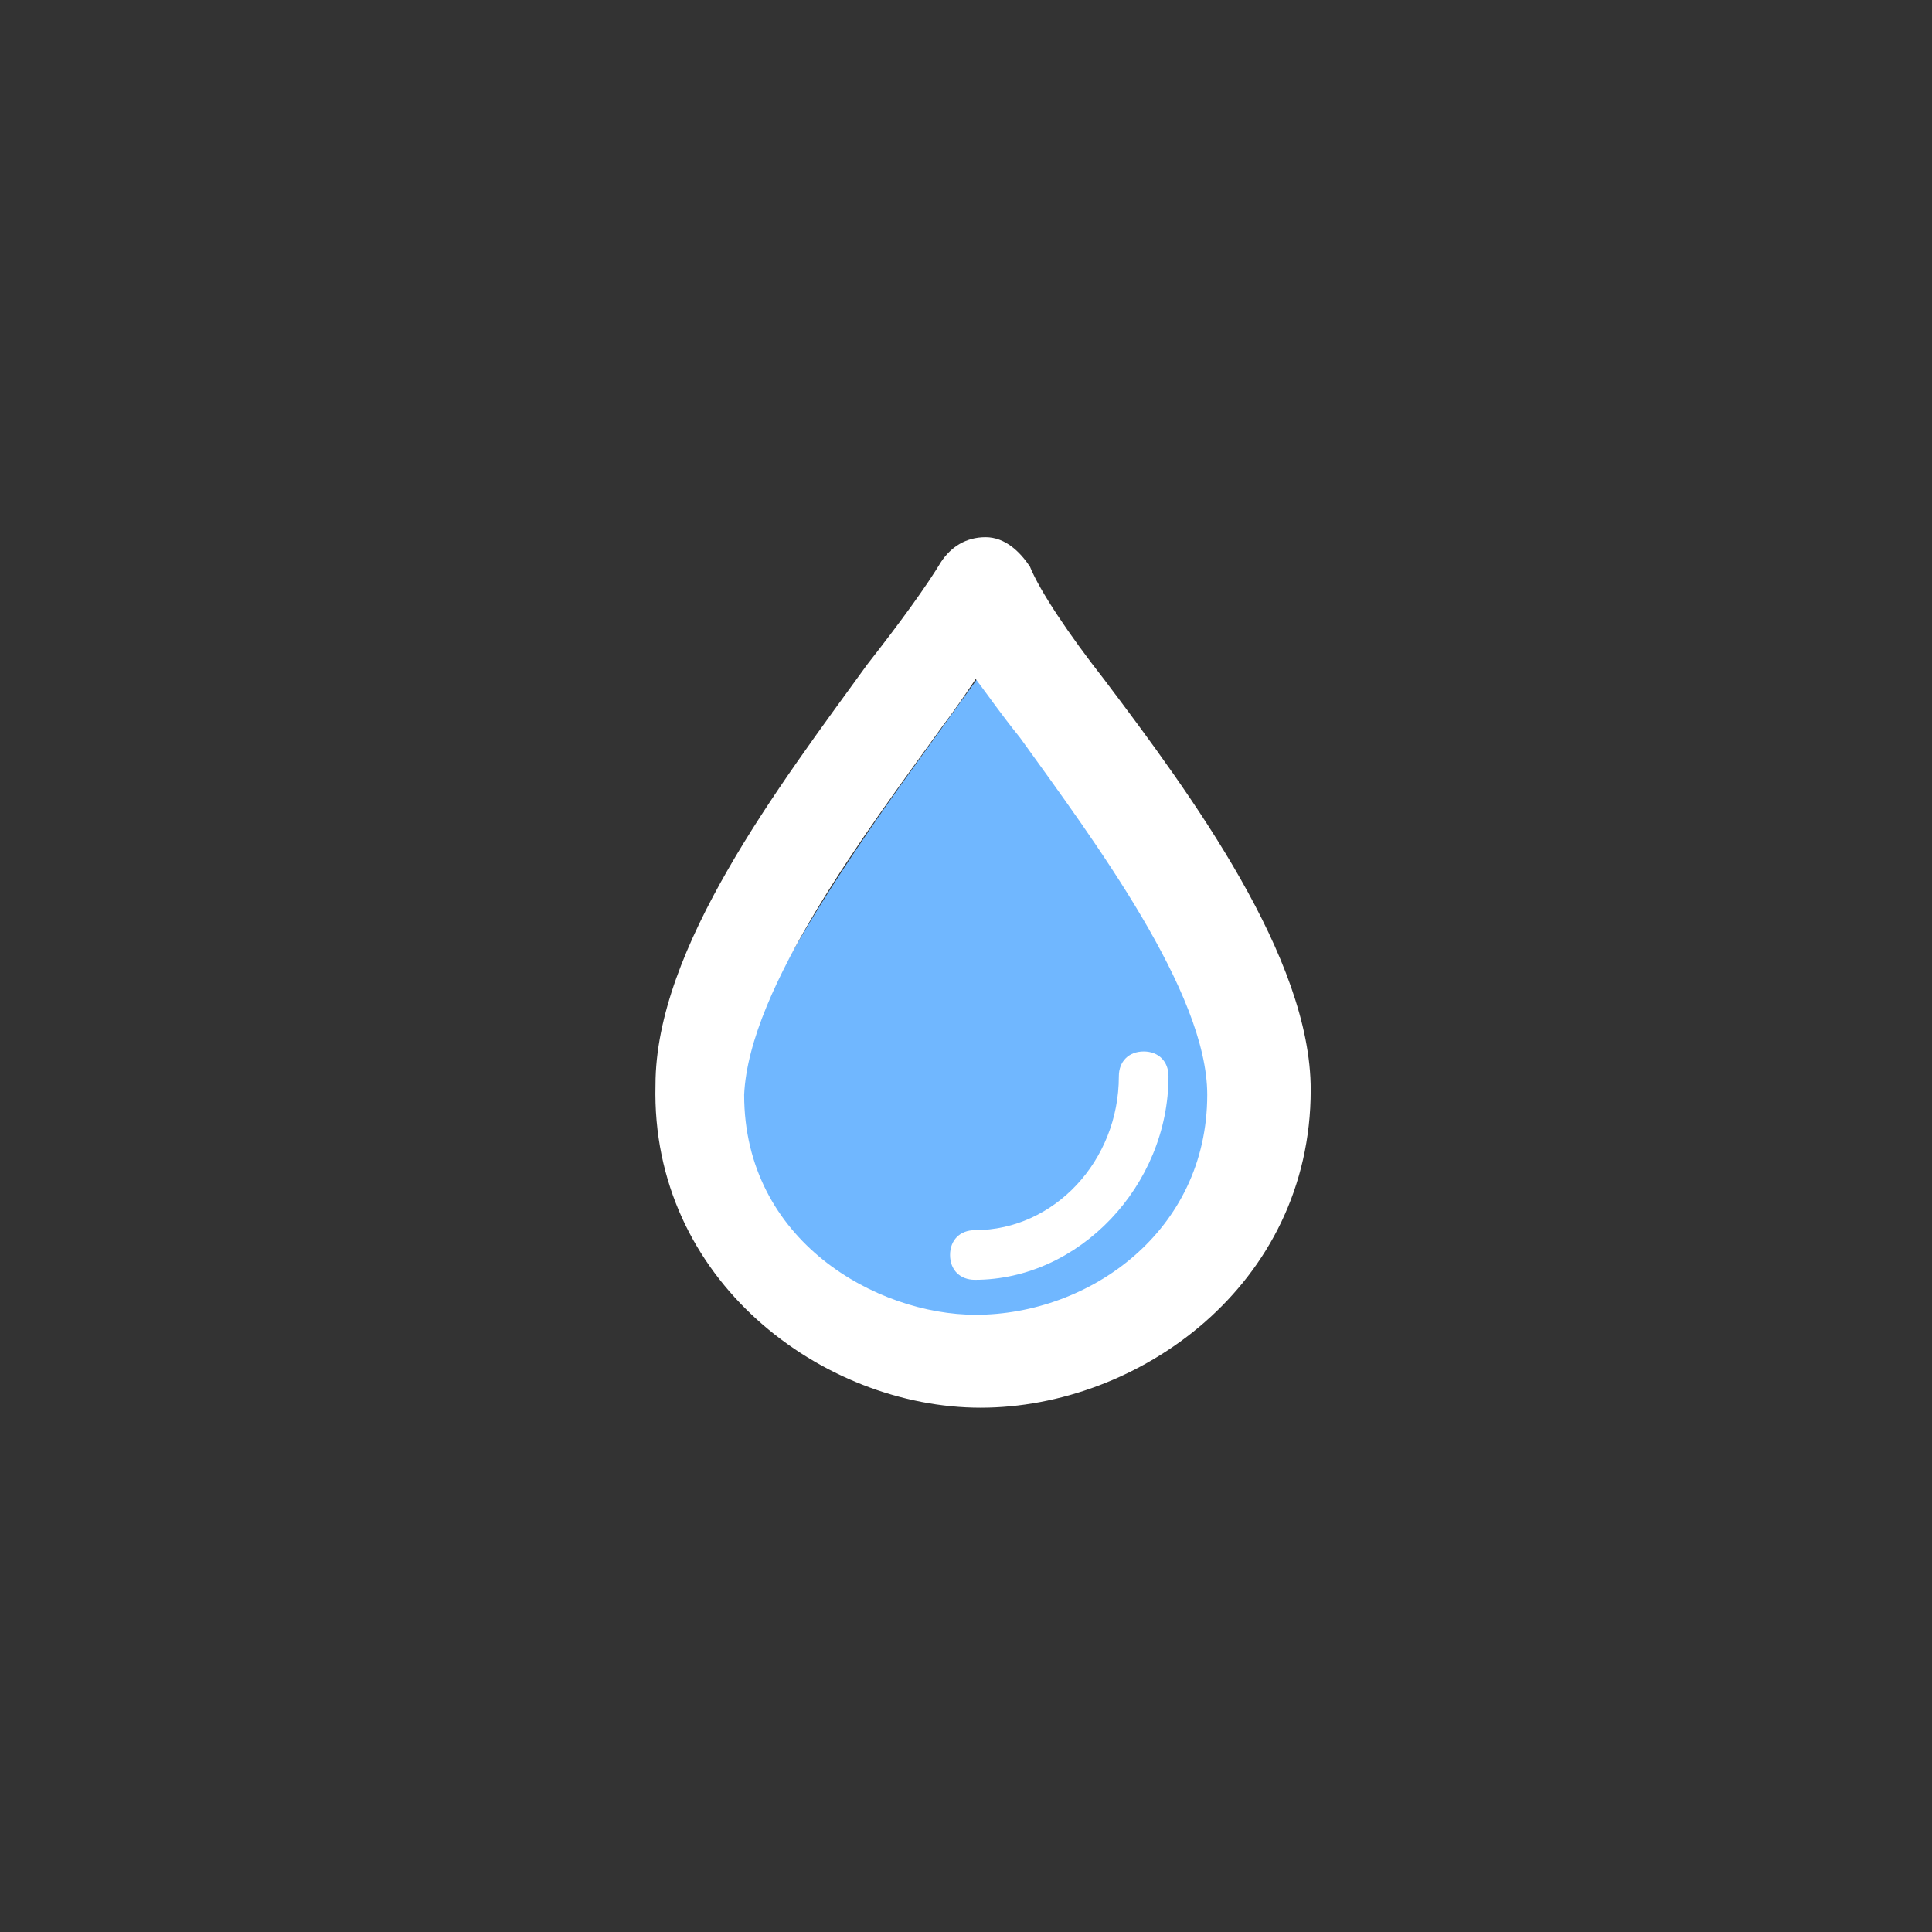 <?xml version="1.0" encoding="UTF-8" standalone="no"?>
<!-- Generator: Adobe Illustrator 22.0.0, SVG Export Plug-In . SVG Version: 6.00 Build 0)  -->

<svg
   xmlns:dc="http://purl.org/dc/elements/1.1/"
   xmlns:cc="http://creativecommons.org/ns#"
   xmlns:rdf="http://www.w3.org/1999/02/22-rdf-syntax-ns#"
   xmlns:svg="http://www.w3.org/2000/svg"
   xmlns="http://www.w3.org/2000/svg"
   xmlns:sodipodi="http://sodipodi.sourceforge.net/DTD/sodipodi-0.dtd"
   xmlns:inkscape="http://www.inkscape.org/namespaces/inkscape"
   version="1.0"
   id="Capa_1"
   x="0px"
   y="0px"
   viewBox="0 0 73.7 73.7"
   style="enable-background:new 0 0 73.7 73.7;"
   xml:space="preserve"
   sodipodi:docname="test_rain.svg"
   inkscape:version="0.92.2 5c3e80d, 2017-08-06"
   inkscape:export-filename="/Users/lorenzo/Documents/Travail/12-PRESTATIONS/Maru/Evols 2/notifs/weather/1_rain1.png"
   inkscape:export-xdpi="150"
   inkscape:export-ydpi="150"><rect x="0" y="0" width="73.7" height="73.7" fill="#333333" stroke="none"/><defs
     id="defs25" /><sodipodi:namedview
     pagecolor="#ffffff"
     bordercolor="#666666"
     borderopacity="1"
     objecttolerance="10"
     gridtolerance="10"
     guidetolerance="10"
     inkscape:pageopacity="0"
     inkscape:pageshadow="2"
     inkscape:window-width="1370"
     inkscape:window-height="808"
     id="namedview23"
     showgrid="false"
     inkscape:zoom="5.6568542"
     inkscape:cx="51.356244"
     inkscape:cy="51.333482"
     inkscape:window-x="121"
     inkscape:window-y="37"
     inkscape:window-maximized="0"
     inkscape:current-layer="Capa_1"
     inkscape:pagecheckerboard="true" /><style
     type="text/css"
     id="style2">
	.st0{fill:#4F4F51;}
</style><path
     style="opacity:1;fill:#70b7ff;fill-opacity:1;stroke:none;stroke-width:0.471;stroke-linejoin:bevel;stroke-miterlimit:4;stroke-dasharray:none;stroke-opacity:1;paint-order:stroke markers fill"
     d="m 34.637,50.99 c -2.988,-1.092 -5.187,-3.083 -6.11,-5.531 -0.56,-1.486 -0.468,-4.358 0.195,-6.092 0.835,-2.185 3.004,-5.765 6.063,-10.01 l 2.633,-3.654 3.117,4.46 c 3.042,4.352 5.35,8.329 5.941,10.58 0.443,0.699 0.359,1.362 0.38,2.06 -0.574,5.991 -6.387,10.124 -12.22,8.187 z"
     id="path879"
     inkscape:connector-curvature="0"
     sodipodi:nodetypes="cccscsccc" /><path
     style="fill:#ffffff;stroke-width:1.872"
     inkscape:connector-curvature="0"
     id="path12"
     d="M 37.408,53.7 C 43.422,53.7 50,49.036 50,41.573 50,36.536 45.489,30.38 42.107,25.902 40.791,24.223 39.663,22.544 39.287,21.611 c -0.376,-0.56 -0.94,-1.119 -1.691,-1.119 -0.752,0 -1.316,0.373 -1.691,0.933 -0.564,0.933 -1.504,2.239 -2.819,3.918 -3.383,4.664 -8.081,10.821 -8.081,16.044 -0.188,7.462 6.39,12.313 12.404,12.313 z M 35.904,27.768 c 0.564,-0.746 0.94,-1.306 1.316,-1.866 0.564,0.746 0.94,1.306 1.691,2.239 2.819,3.918 7.142,9.701 7.142,13.619 0,5.224 -4.511,8.395 -8.833,8.395 -3.759,0 -8.833,-2.798 -8.833,-8.395 0.188,-4.104 4.699,-10.074 7.518,-13.992 z"
     class="st0" /><path
     style="fill:#ffffff;stroke-width:1.894"
     inkscape:connector-curvature="0"
     id="path14"
     d="m 37.19,48.821 c 3.977,0 7.385,-3.598 7.385,-7.764 0,-0.568 -0.379,-0.947 -0.947,-0.947 -0.568,0 -0.947,0.379 -0.947,0.947 0,3.219 -2.462,5.87 -5.492,5.87 -0.568,0 -0.947,0.379 -0.947,0.947 0,0.568 0.379,0.947 0.947,0.947 z"
     class="st0" /></svg>